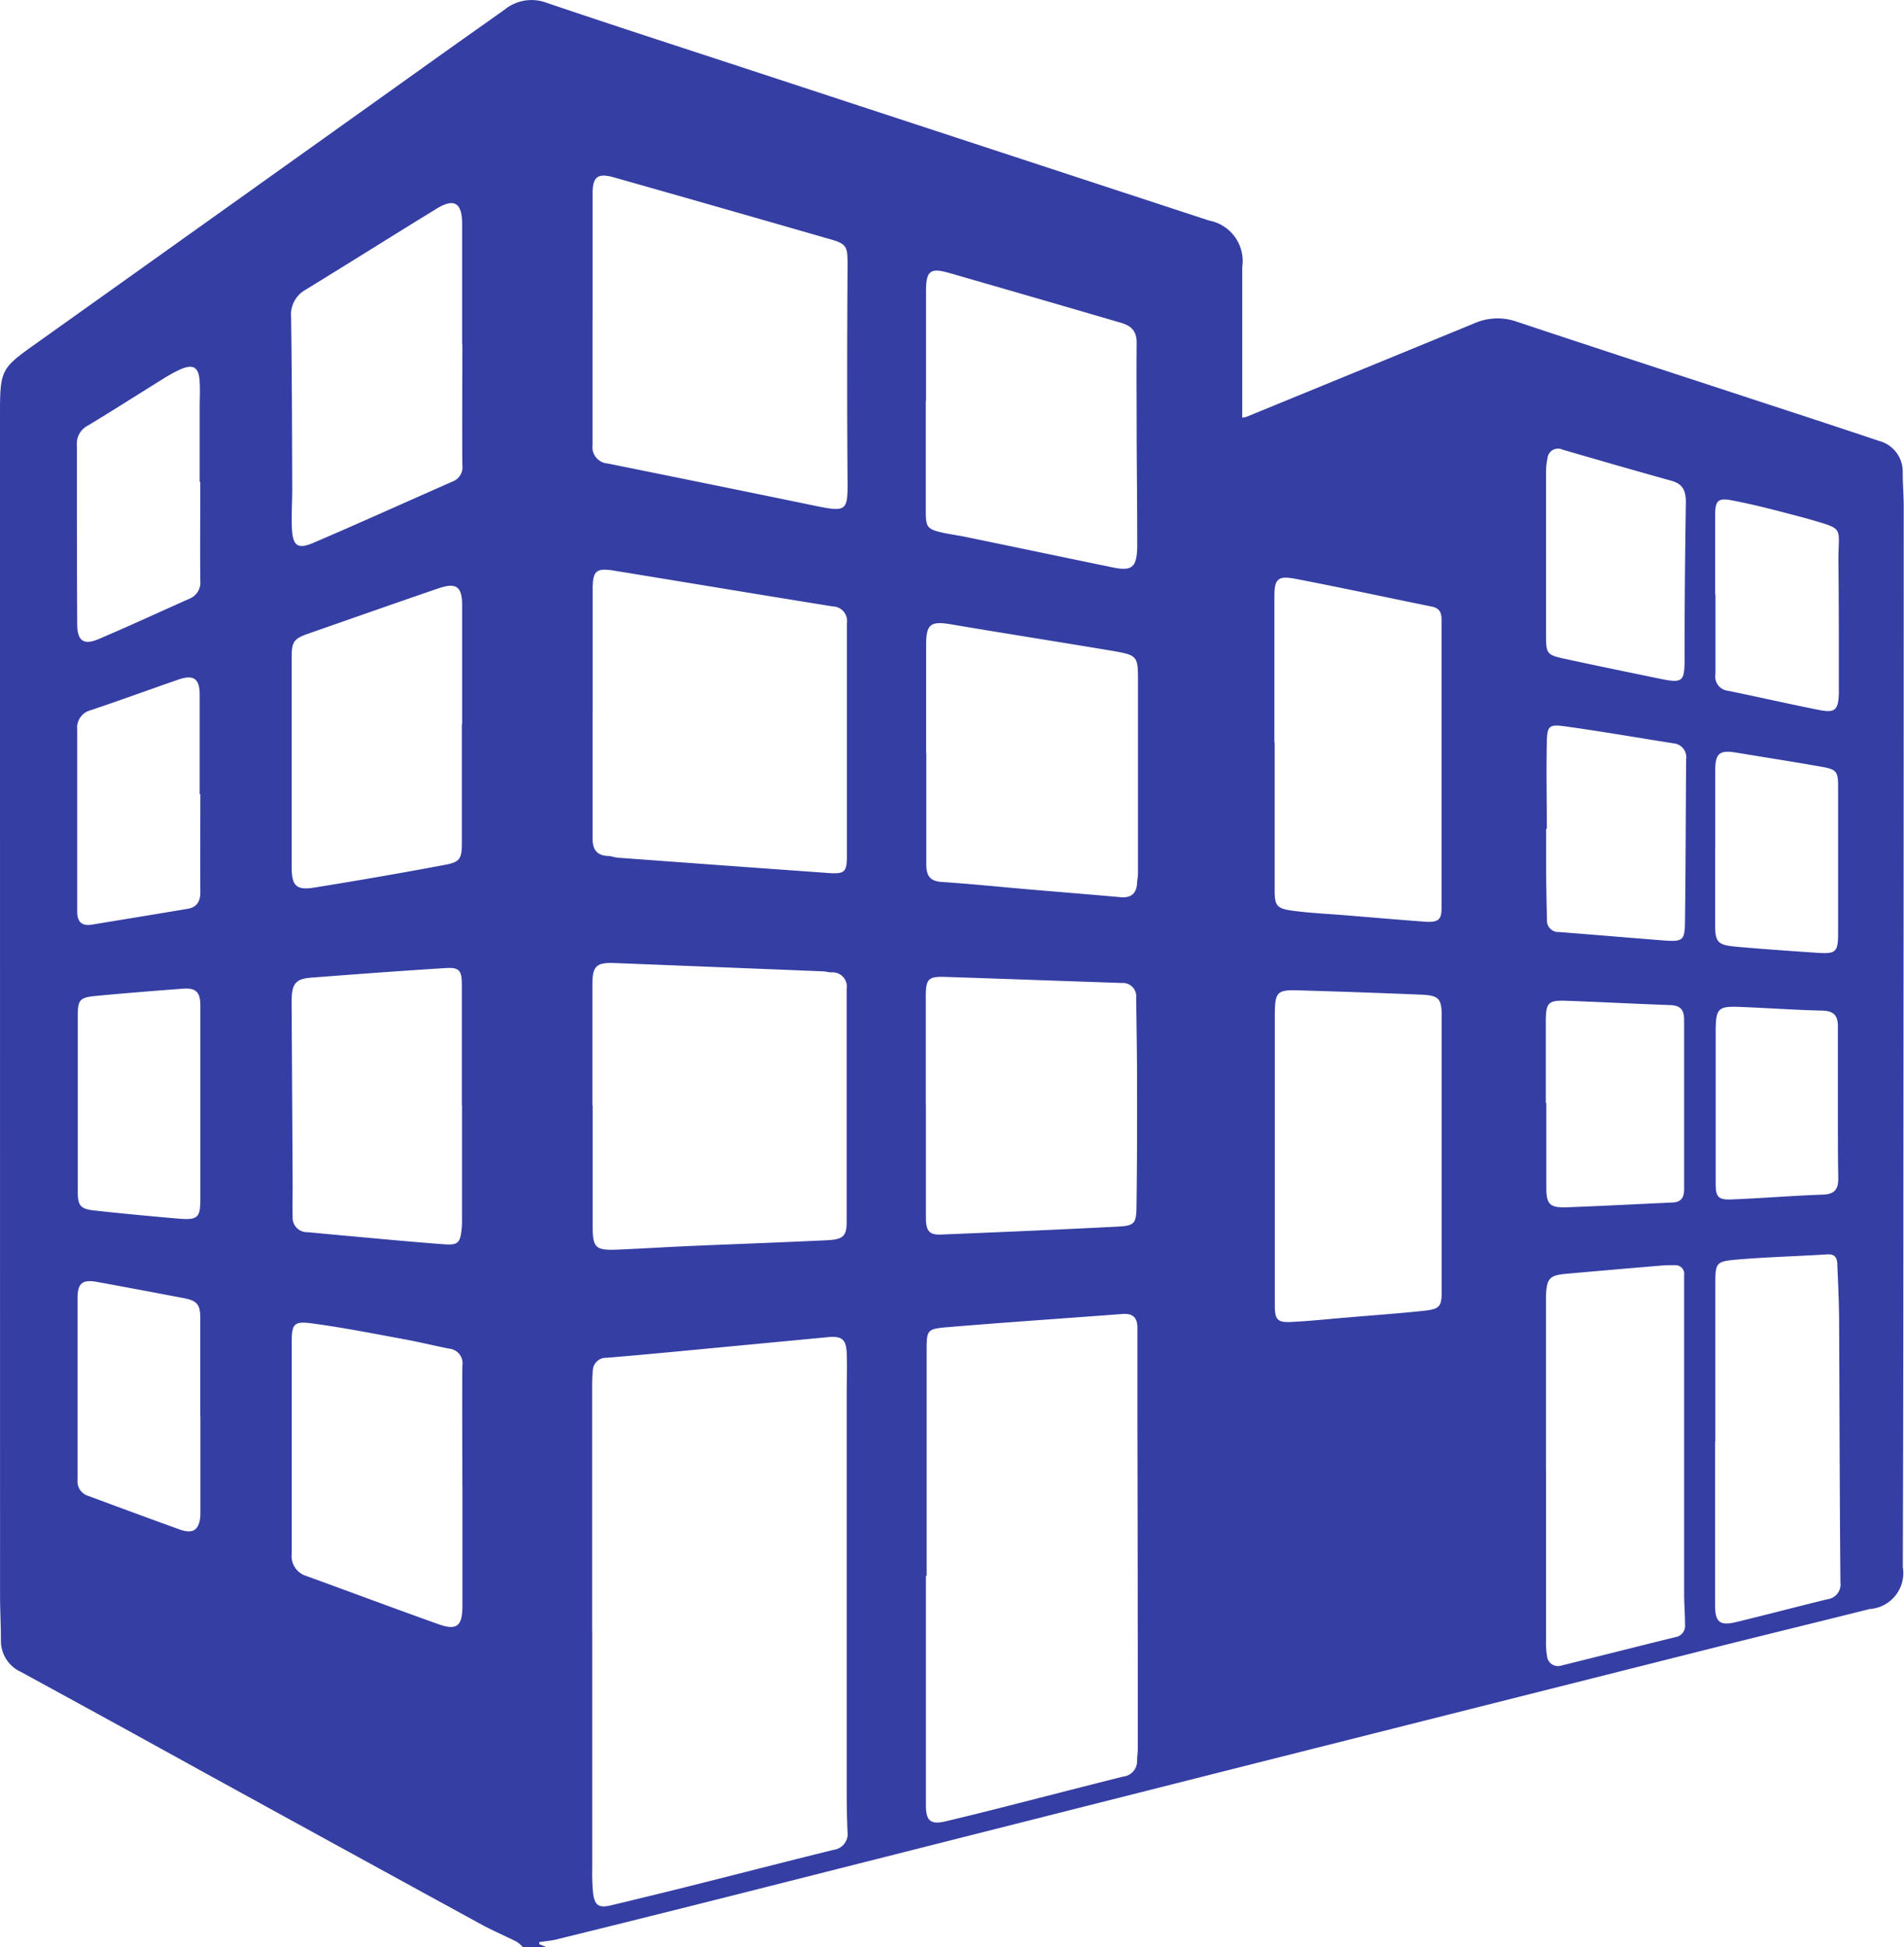 <svg id="Group_906" data-name="Group 906" xmlns="http://www.w3.org/2000/svg" xmlns:xlink="http://www.w3.org/1999/xlink" width="33.488" height="34.244" viewBox="0 0 33.488 34.244">
  <defs>
    <clipPath id="clip-path">
      <rect id="Rectangle_851" data-name="Rectangle 851" width="33.488" height="34.244" fill="#353ea3"/>
    </clipPath>
  </defs>
  <g id="Group_905" data-name="Group 905" clip-path="url(#clip-path)">
    <path id="Path_361" data-name="Path 361" d="M9.621,34.244H9.2a.585.585,0,0,0-.115-.1c-.2-.1-.4-.186-.6-.292q-2.478-1.355-4.953-2.715Q1.952,30.264.366,29.4a.6.6,0,0,1-.35-.563c0-.26-.015-.52-.015-.781Q0,17.687,0,7.317C0,6.479.009,6.484.692,6Q4.244,3.47,7.791.938C8.153.68,8.516.425,8.878.167a.751.751,0,0,1,.73-.12c1.14.387,2.285.757,3.428,1.132q4.116,1.351,8.232,2.7a.725.725,0,0,1,.581.819q0,1.162,0,2.324v.322a.459.459,0,0,0,.072-.013q2.005-.821,4.009-1.645a1.019,1.019,0,0,1,.754-.027c1.466.489,2.936.965,4.4,1.446.656.215,1.312.429,1.966.649a.556.556,0,0,1,.415.552c0,.2.018.406.018.609q0,5.961-.006,11.922,0,3.361-.01,6.723a.633.633,0,0,1-.583.735c-.909.228-1.82.449-2.73.678q-4.3,1.083-8.605,2.169-4.219,1.066-8.438,2.134-1.658.419-3.319.828c-.1.025-.2.032-.308.048l0,.036.132.055m.8-5.563h0q0,2.094,0,4.188a3.426,3.426,0,0,0,.015.418c.028.226.1.271.321.218q.683-.163,1.365-.333c.847-.213,1.693-.431,2.541-.641a.282.282,0,0,0,.248-.322c-.01-.241-.014-.482-.014-.723q0-3.484,0-6.968c0-.241.01-.482,0-.723s-.083-.3-.322-.281l-1.875.178c-.675.064-1.35.13-2.026.186a.232.232,0,0,0-.243.234,2.223,2.223,0,0,0-.011.228q0,2.171,0,4.341m5.87-.969h0q0,2.019,0,4.037c0,.277.088.343.354.279q.462-.111.922-.227c.73-.185,1.46-.375,2.191-.558A.274.274,0,0,0,20,30.965c0-.076.012-.152.012-.228q0-2.9-.007-5.808c0-.527,0-1.053,0-1.58,0-.19-.088-.256-.271-.242-1.024.078-2.049.146-3.073.232-.358.03-.363.052-.363.411q0,1.98,0,3.961M10.421,5.6c0,.742,0,1.484,0,2.226a.29.29,0,0,0,.27.325c1.235.25,2.469.5,3.7.755.5.1.52.062.516-.449-.01-1.256-.008-2.511,0-3.767,0-.371,0-.4-.364-.5q-1.87-.539-3.742-1.07c-.285-.081-.377-.015-.378.278,0,.736,0,1.472,0,2.207m0,6.919c0,.743,0,1.485,0,2.228,0,.183.071.289.262.3.063,0,.124.027.187.031q1.841.136,3.683.268c.3.021.34-.009.341-.3,0-1.365,0-2.729,0-4.094a.256.256,0,0,0-.249-.293c-1.283-.206-2.564-.42-3.846-.629-.313-.051-.376,0-.377.321,0,.723,0,1.447,0,2.171m0,6.916h0c0,.711,0,1.421,0,2.132,0,.366.054.415.426.4.437-.018.874-.046,1.311-.065.792-.034,1.585-.062,2.377-.1.282-.012.352-.068.353-.309,0-1.371,0-2.741,0-4.111a.251.251,0,0,0-.267-.291c-.051,0-.1-.016-.151-.018q-1.835-.074-3.669-.146c-.317-.012-.384.057-.385.371,0,.711,0,1.421,0,2.132m12-6.387h0q0,1.3,0,2.607c0,.261.035.317.295.354.313.044.631.057.946.083.468.038.935.079,1.4.113.233.017.294-.035.294-.23q0-2.541,0-5.082c0-.13-.039-.2-.167-.228-.8-.163-1.6-.335-2.4-.489-.315-.06-.373,0-.373.322,0,.85,0,1.7,0,2.55m.008,7.3h0v2.608c0,.245.044.3.287.288.342-.017.682-.054,1.023-.082.436-.037.872-.068,1.307-.114.289-.031.318-.075.318-.357q0-2.408,0-4.816c0-.318-.046-.374-.367-.387q-1.084-.045-2.168-.076c-.353-.01-.394.033-.4.388,0,.85,0,1.7,0,2.551m-6.139-13.3h0c0,.647,0,1.295,0,1.942,0,.277.03.312.3.372.13.029.262.045.392.072.868.179,1.736.361,2.6.539.329.067.414,0,.427-.337,0-.044,0-.089,0-.133,0-.622-.008-1.244-.01-1.866,0-.539-.005-1.078,0-1.618,0-.21-.1-.3-.295-.354C18.7,5.379,17.7,5.089,16.694,4.8c-.333-.095-.406-.038-.407.317,0,.641,0,1.282,0,1.923m0,6.2h.005c0,.654,0,1.308,0,1.962,0,.187.057.293.268.307.512.034,1.024.087,1.535.131.537.046,1.075.089,1.612.137.181.016.278-.057.292-.239,0-.057.016-.114.016-.17,0-1.149,0-2.3,0-3.447,0-.373-.029-.4-.4-.467-.962-.162-1.927-.312-2.889-.475-.355-.06-.436-.006-.437.358,0,.635,0,1.27,0,1.9M27.192,25.868h0q0,1.494,0,2.988a1.316,1.316,0,0,0,.018.265.192.192,0,0,0,.251.168c.67-.165,1.338-.336,2.007-.5a.2.2,0,0,0,.169-.217c0-.184-.016-.367-.016-.55q0-2.408,0-4.815c0-.26,0-.52,0-.78a.154.154,0,0,0-.171-.178,2.1,2.1,0,0,0-.228.006q-.834.07-1.668.144c-.3.027-.35.078-.363.39,0,.051,0,.1,0,.152q0,1.466,0,2.931M16.285,19.436h0c0,.66,0,1.32,0,1.98,0,.227.061.3.253.294,1.039-.042,2.079-.086,3.117-.14.3-.015.329-.054.334-.346.01-.7.011-1.408.01-2.113,0-.52-.008-1.04-.016-1.56a.236.236,0,0,0-.255-.265c-1.034-.035-2.067-.073-3.1-.107-.3-.01-.343.035-.345.335,0,.641,0,1.282,0,1.923M8.134,6.054H8.128q0-1.057,0-2.114c0-.373-.137-.461-.448-.271-.768.471-1.529.951-2.3,1.423a.5.5,0,0,0-.26.486c.015,1,.016,2.006.02,3.009,0,.235-.016.47-.006.7.014.311.1.378.377.259.821-.351,1.635-.72,2.453-1.08a.267.267,0,0,0,.168-.285c-.006-.711,0-1.422,0-2.133m0,20.1h0c0-.711-.006-1.421,0-2.132a.258.258,0,0,0-.235-.3c-.261-.052-.519-.116-.781-.164-.542-.1-1.083-.207-1.628-.28-.324-.043-.357.01-.357.339,0,1.237,0,2.474,0,3.711a.364.364,0,0,0,.258.392c.773.281,1.544.57,2.318.846.328.117.425.037.426-.316q0-1.047,0-2.093M8.128,12.742h0c0-.7,0-1.4,0-2.094,0-.333-.1-.411-.421-.3-.767.262-1.531.532-2.3.8-.241.085-.277.145-.277.408q0,1.846,0,3.693c0,.324.079.411.393.36q1.154-.185,2.3-.4c.263-.048.3-.106.3-.377q0-1.047,0-2.094m0,6.7h0c0-.7,0-1.408,0-2.113,0-.269-.045-.319-.308-.3-.784.049-1.568.107-2.351.168-.275.022-.337.115-.335.44q.01,1.608.018,3.216c0,.184-.005.368,0,.551a.253.253,0,0,0,.26.268l.644.06c.587.052,1.174.11,1.762.153.245.018.281-.027.307-.273a2.027,2.027,0,0,0,.006-.209q0-.98,0-1.96M30.17,25.349h-.005q0,1.437,0,2.875c0,.3.082.371.372.3.535-.129,1.067-.27,1.6-.4a.265.265,0,0,0,.233-.3c-.014-1.51-.015-3.02-.023-4.53,0-.343-.016-.685-.031-1.027,0-.105-.01-.219-.176-.209-.538.034-1.077.047-1.614.094-.342.03-.355.065-.356.405q0,1.4,0,2.8m-2.978-15.6h0c0,.47,0,.939,0,1.409,0,.331.014.351.333.42.563.122,1.128.238,1.692.354.377.077.411.04.412-.344q0-1.38.023-2.759c0-.2-.048-.325-.253-.382-.64-.178-1.279-.363-1.917-.548a.186.186,0,0,0-.265.159,1.161,1.161,0,0,0-.025.245c0,.482,0,.964,0,1.447m.011,4.817h-.009c0,.216,0,.431,0,.647,0,.317.007.634.015.951a.2.2,0,0,0,.212.217c.613.047,1.226.1,1.839.148.341.024.372,0,.376-.33.013-.951.013-1.9.02-2.854a.245.245,0,0,0-.22-.282c-.638-.1-1.275-.212-1.915-.3-.277-.038-.309-.006-.315.28-.011.507,0,1.015,0,1.523m-.009,4.82h0c0,.5,0,.99,0,1.485,0,.3.062.361.36.35.622-.022,1.243-.056,1.864-.084.152-.007.2-.092.2-.238,0-.99,0-1.98,0-2.97,0-.176-.061-.256-.238-.263-.608-.022-1.217-.054-1.825-.076-.33-.012-.369.03-.37.368,0,.476,0,.952,0,1.428M3.52,8.475H3.512q0-.647,0-1.3c0-.152.009-.305,0-.457C3.5,6.455,3.4,6.392,3.163,6.5a2.465,2.465,0,0,0-.283.155c-.447.277-.891.562-1.342.833a.355.355,0,0,0-.186.343c0,1.048,0,2.1.006,3.143,0,.293.11.378.377.264.537-.228,1.066-.473,1.6-.711a.307.307,0,0,0,.188-.319c-.006-.578,0-1.155,0-1.733m0,16.436h0c0-.577,0-1.154,0-1.731,0-.239-.058-.307-.285-.351q-.764-.146-1.53-.286c-.257-.047-.343.02-.344.281,0,1.065,0,2.13,0,3.2a.264.264,0,0,0,.181.279c.54.2,1.078.4,1.621.595.239.084.34,0,.359-.252,0-.051,0-.1,0-.152V24.911m0-10.944H3.512c0-.584,0-1.168,0-1.752,0-.283-.109-.356-.373-.265-.515.178-1.026.366-1.543.539a.316.316,0,0,0-.238.34q0,1.6,0,3.2c0,.178.076.261.257.231.562-.092,1.125-.184,1.687-.279.164-.028.224-.134.222-.3-.006-.571,0-1.143,0-1.714m0,5.452h0q0-.867,0-1.733c0-.239-.076-.317-.307-.3-.512.039-1.025.079-1.536.128-.279.027-.313.071-.313.346q0,1.552,0,3.1c0,.242.046.3.294.327.492.054.984.1,1.477.143.351.028.386-.017.385-.379,0-.546,0-1.092,0-1.638m26.648-8.967h0c0,.469,0,.939,0,1.408a.251.251,0,0,0,.224.294c.533.109,1.064.231,1.6.337.28.056.335,0,.346-.285,0-.089,0-.178,0-.266,0-.685,0-1.37-.007-2.055-.005-.64.131-.558-.566-.764C31.329,9,30.9,8.882,30.466,8.8c-.263-.052-.3.011-.3.286q0,.685,0,1.37m0,4.465h0c0,.438,0,.876,0,1.313,0,.331.034.384.372.414.474.042.948.075,1.423.107.335.022.368-.012.368-.356q0-1.285,0-2.57c0-.255-.027-.3-.278-.343-.505-.09-1.012-.168-1.518-.252-.291-.048-.365.015-.365.316q0,.685,0,1.371m.008,4.486c0,.469,0,.938,0,1.407,0,.237.045.287.28.278.538-.021,1.075-.066,1.613-.085.216-.008.266-.114.263-.3-.007-.336-.006-.672-.007-1.008,0-.552,0-1.1,0-1.654,0-.189-.075-.268-.271-.273-.481-.012-.962-.046-1.444-.065-.394-.016-.432.024-.434.426,0,.425,0,.849,0,1.274" transform="translate(0 0)" fill="#353ea3"/>
  </g>
</svg>

